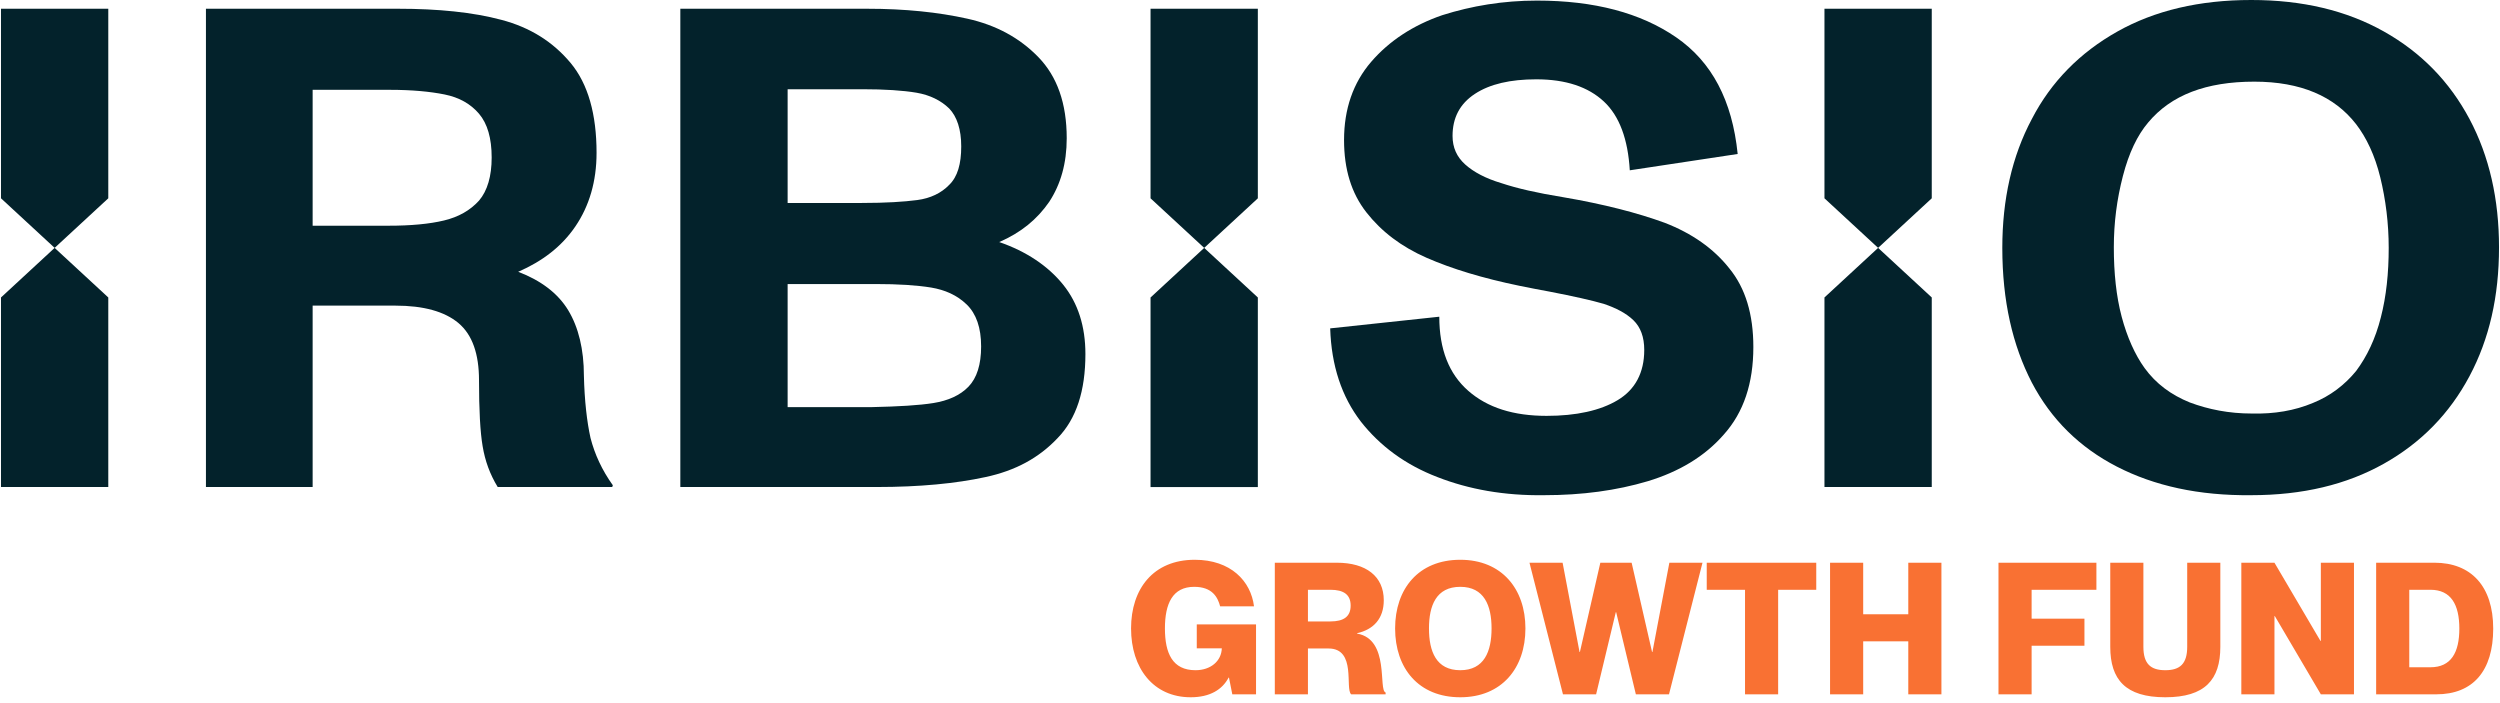 <svg width="427" height="120" viewBox="0 0 427 120" fill="none" xmlns="http://www.w3.org/2000/svg">
    <path
        d="M100.862 74.814C101.583 77.603 102.818 80.293 104.672 82.883L104.569 83.182H85.007C83.668 80.99 82.845 78.699 82.433 76.209C82.021 73.818 81.815 70.032 81.815 64.952C81.815 60.469 80.683 57.181 78.315 55.189C75.947 53.197 72.343 52.2 67.504 52.2H53.399V83.182H35.175V1.494H68.019C74.814 1.494 80.785 2.091 85.625 3.386C90.567 4.681 94.479 7.172 97.465 10.758C100.45 14.345 101.892 19.525 101.892 26.1C101.892 30.981 100.656 35.165 98.288 38.652C95.92 42.139 92.626 44.629 88.507 46.422C92.42 47.917 95.303 50.108 97.053 52.997C98.803 55.886 99.73 59.672 99.73 64.155C99.833 68.438 100.245 72.025 100.862 74.814ZM75.844 37.656C78.315 37.058 80.271 35.962 81.815 34.269C83.257 32.575 83.977 30.085 83.977 26.897C83.977 23.609 83.257 21.119 81.815 19.425C80.374 17.732 78.418 16.636 75.947 16.138C73.476 15.64 70.387 15.341 66.577 15.341H53.399V38.552H66.371C70.181 38.552 73.373 38.254 75.844 37.656Z"
        fill="#03222B" />
    <path
        d="M181.578 48.614C184.152 51.802 185.388 55.787 185.388 60.469C185.388 66.745 183.843 71.527 180.652 74.814C177.46 78.201 173.445 80.393 168.297 81.489C163.252 82.584 157.074 83.182 149.764 83.182H116.2V1.494H148.117C154.603 1.494 160.266 2.091 165.208 3.187C170.15 4.283 174.165 6.475 177.357 9.762C180.549 13.05 182.196 17.632 182.196 23.609C182.196 27.893 181.166 31.479 179.21 34.468C177.151 37.456 174.371 39.748 170.665 41.342C175.298 42.936 179.004 45.426 181.578 48.614ZM134.527 34.667H147.19C151.309 34.667 154.397 34.468 156.663 34.169C158.928 33.87 160.781 32.974 162.119 31.579C163.561 30.184 164.178 27.993 164.178 25.004C164.178 22.115 163.458 19.923 162.119 18.529C160.678 17.134 158.825 16.237 156.56 15.839C154.192 15.441 151.103 15.241 147.293 15.241H134.527V34.667ZM159.442 68.837C161.913 68.438 163.973 67.542 165.414 66.047C166.855 64.553 167.576 62.262 167.576 59.174C167.576 55.986 166.752 53.595 165.105 52.001C163.458 50.407 161.399 49.511 159.031 49.112C156.56 48.714 153.471 48.514 149.558 48.514H134.527V69.534H148.941C153.471 69.435 156.971 69.235 159.442 68.837Z"
        fill="#03222B" />
    <path
        d="M245.522 81.489C240.065 79.397 235.741 76.209 232.446 72.025C229.152 67.742 227.401 62.462 227.196 56.086L245.831 54.094C245.831 59.672 247.478 63.856 250.773 66.746C254.068 69.635 258.495 71.029 264.157 71.029C269.202 71.029 273.321 70.133 276.306 68.339C279.292 66.546 280.837 63.657 280.837 59.772C280.837 57.58 280.219 55.887 278.983 54.691C277.748 53.496 275.997 52.599 273.938 51.902C271.879 51.304 268.79 50.607 264.672 49.81C263.128 49.511 261.377 49.212 259.524 48.814C253.244 47.519 247.993 45.925 243.669 44.032C239.345 42.139 235.947 39.549 233.373 36.262C230.799 32.974 229.564 28.89 229.564 23.909C229.564 18.629 231.108 14.146 234.197 10.56C237.285 6.973 241.404 4.284 246.346 2.59C251.391 0.996 256.744 0.1 262.51 0.1C272.291 0.1 280.219 2.192 286.293 6.376C292.368 10.56 295.868 17.135 296.795 26.3L278.366 29.089C278.057 23.809 276.615 19.824 273.938 17.334C271.261 14.843 267.452 13.548 262.407 13.548C257.98 13.548 254.479 14.345 251.905 16.039C249.331 17.732 248.096 20.123 248.096 23.212C248.096 25.204 248.817 26.798 250.258 28.093C251.699 29.388 253.759 30.484 256.436 31.281C259.112 32.177 262.613 32.974 266.937 33.672C273.938 34.867 279.704 36.361 284.337 38.055C288.97 39.848 292.677 42.438 295.354 45.825C298.133 49.212 299.472 53.695 299.472 59.274C299.472 65.45 297.825 70.431 294.427 74.217C291.132 78.003 286.705 80.593 281.454 82.187C276.1 83.781 270.232 84.578 263.746 84.578C256.95 84.677 250.876 83.581 245.522 81.489Z"
        fill="#03222B" />
    <path
        d="M361.557 79.696C355.173 76.409 350.334 71.627 347.04 65.351C343.745 58.975 341.995 51.404 341.995 42.339C341.995 34.07 343.642 26.698 347.04 20.323C350.334 13.947 355.276 8.966 361.66 5.379C368.043 1.793 375.662 0 384.516 0C393.268 0 400.783 1.793 407.167 5.379C413.55 8.966 418.389 13.947 421.787 20.323C425.184 26.698 426.832 34.07 426.832 42.239C426.832 50.607 425.184 57.879 421.787 64.255C418.389 70.631 413.55 75.612 407.167 79.198C400.783 82.784 393.268 84.578 384.516 84.578C375.559 84.677 367.94 82.984 361.557 79.696ZM395.018 68.838C398.004 67.642 400.475 65.749 402.431 63.358C404.284 60.868 405.725 57.879 406.652 54.193C407.579 50.607 407.991 46.622 407.991 42.339C407.991 38.154 407.476 34.07 406.549 30.285C405.622 26.499 404.181 23.51 402.431 21.219C398.724 16.437 392.959 13.947 385.031 13.947C376.794 13.947 370.823 16.238 366.91 20.92C365.057 23.112 363.616 26.101 362.586 30.085C361.557 34.07 361.042 38.055 361.042 42.239C361.042 46.622 361.454 50.607 362.38 54.094C363.307 57.58 364.645 60.569 366.293 62.86C368.249 65.55 370.823 67.443 374.014 68.738C377.206 69.933 380.707 70.631 384.619 70.631C388.429 70.73 391.929 70.133 395.018 68.838Z"
        fill="#03222B" />
    <path d="M18.495 33.87L9.332 42.338L0.169 33.87V1.494H18.495V33.87Z" fill="#03222B" />
    <path d="M0.169 50.807L9.332 42.339L18.495 50.807V83.184H0.169V50.807Z" fill="#03222B" />
    <path d="M214.839 33.873L205.676 42.341L196.513 33.873V1.497H214.839V33.873Z" fill="#03222B" />
    <path d="M196.513 50.81L205.676 42.342L214.839 50.81V83.186H196.513V50.81Z" fill="#03222B" />
    <path d="M329.944 33.87L320.781 42.337L311.618 33.87V1.493H329.944V33.87Z" fill="#03222B" />
    <path d="M311.618 50.807L320.781 42.339L329.944 50.807V83.184H311.618V50.807Z" fill="#03222B" />
    <path
        d="M203.371 119.093C206.672 119.093 208.778 117.773 209.847 115.729H209.91L210.476 118.59H214.531V106.644H204.408V110.731H208.684C208.621 112.9 206.797 114.472 204.188 114.472C200.258 114.472 198.969 111.58 198.969 107.335C198.969 103.123 200.258 100.23 203.968 100.23C207.08 100.23 207.992 102.022 208.401 103.563H214.185C213.651 99.256 210.224 95.609 204.062 95.609C196.989 95.609 193.185 100.576 193.185 107.335C193.185 114.126 196.989 119.093 203.371 119.093ZM223.396 118.59V110.762H226.917C231.727 110.762 229.684 117.647 230.784 118.59H236.663V118.276C235.374 117.899 237.418 109.19 231.79 108.216V108.153C234.588 107.524 236.349 105.669 236.349 102.525C236.349 98.438 233.331 96.112 228.332 96.112H217.737V118.59H223.396ZM223.396 106.141V100.733H227.232C229.495 100.733 230.69 101.551 230.69 103.437C230.69 105.323 229.495 106.141 227.232 106.141H223.396ZM249.414 119.093C256.488 119.093 260.543 114.126 260.543 107.335C260.543 100.576 256.488 95.609 249.414 95.609C242.278 95.609 238.285 100.576 238.285 107.335C238.285 114.126 242.278 119.093 249.414 119.093ZM249.414 114.472C245.296 114.472 244.07 111.265 244.07 107.335C244.07 103.437 245.296 100.23 249.414 100.23C253.501 100.23 254.759 103.437 254.759 107.335C254.759 111.265 253.501 114.472 249.414 114.472ZM272.614 118.59L275.978 104.569H276.041L279.405 118.59H285.064L290.786 96.112H285.127L282.234 111.36H282.171L278.682 96.112H273.337L269.848 111.36H269.785L266.892 96.112H261.234L266.955 118.59H272.614ZM303.708 118.59V100.733H310.216V96.112H291.51V100.733H298.05V118.59H303.708ZM318.233 118.59V109.536H325.935V118.59H331.594V96.112H325.935V104.915H318.233V96.112H312.574V118.59H318.233ZM347 118.59V110.291H356.023V105.669H347V100.733H358.066V96.112H341.341V118.59H347ZM369.833 119.093C376.624 119.093 379.233 116.075 379.233 110.479V96.112H373.574V110.479C373.574 113.403 372.317 114.472 369.833 114.472C367.35 114.472 366.092 113.403 366.092 110.479V96.112H360.433V110.479C360.433 116.075 363.043 119.093 369.833 119.093ZM388.478 118.59V105.229H388.541L396.4 118.59H402.059V96.112H396.4V109.473H396.337L388.478 96.112H382.819V118.59H388.478ZM416.125 118.59C422.382 118.59 425.84 114.598 425.84 107.367C425.84 100.136 422.067 96.112 415.811 96.112H405.845V118.59H416.125ZM411.504 113.969V100.733H415.119C418.64 100.733 420.055 103.28 420.055 107.367C420.055 111.454 418.64 113.969 415.119 113.969H411.504Z"
        fill="#F97133" />
</svg>
